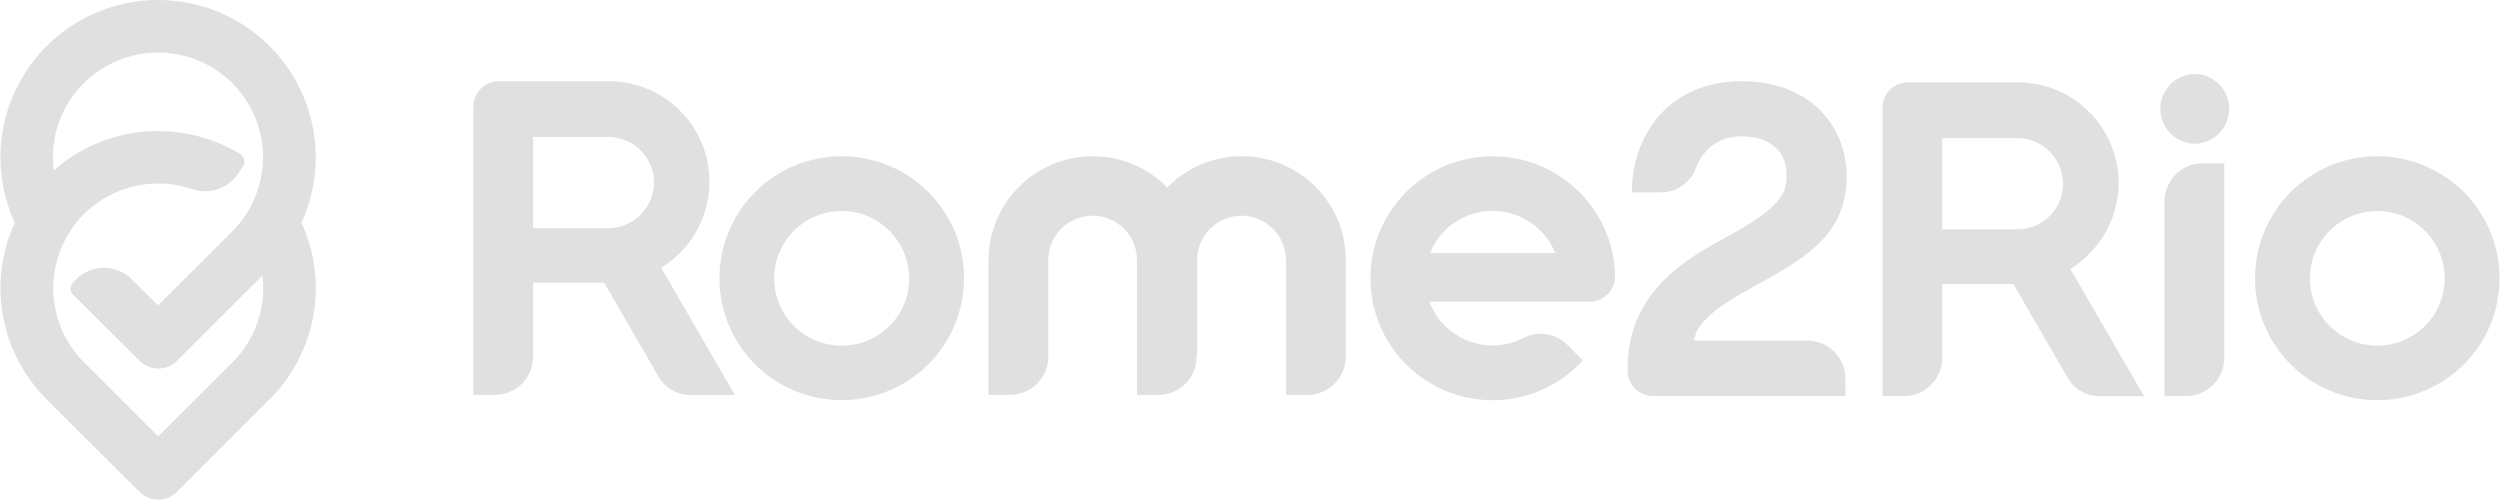 <svg width="340" height="68" viewBox="0 0 340 68" fill="none" xmlns="http://www.w3.org/2000/svg">
<g clip-path="url(#clip0_191_1446)">
<path fill-rule="evenodd" clip-rule="evenodd" d="M6.352 54.319C3.258 51.233 1.184 47.277 0.408 42.982C-0.369 38.687 0.19 34.258 2.008 30.288C0.185 26.32 -0.375 21.89 0.401 17.595C1.178 13.299 3.254 9.344 6.352 6.261C14.72 -2.086 28.287 -2.086 36.655 6.261C39.748 9.347 41.821 13.302 42.598 17.596C43.374 21.89 42.816 26.319 40.999 30.288C42.822 34.256 43.383 38.687 42.607 42.983C41.83 47.279 39.753 51.235 36.655 54.319L24.022 66.945C23.346 67.599 22.44 67.963 21.498 67.957C20.556 67.952 19.653 67.579 18.985 66.917L6.352 54.319ZM32.312 23.721C31.647 24.668 30.695 25.376 29.595 25.74C28.495 26.104 27.307 26.104 26.207 25.741C23.672 24.863 20.941 24.713 18.326 25.311C15.71 25.908 13.316 27.227 11.417 29.118C8.742 31.791 7.24 35.414 7.24 39.191C7.24 42.968 8.742 46.591 11.417 49.265L21.516 59.34L31.619 49.269C33.153 47.74 34.316 45.882 35.023 43.838C35.73 41.793 35.96 39.615 35.697 37.468L24.024 49.11C23.349 49.765 22.442 50.129 21.5 50.124C20.558 50.119 19.656 49.746 18.987 49.084L9.952 40.101C9.838 39.988 9.747 39.853 9.685 39.705C9.624 39.557 9.592 39.398 9.592 39.237C9.592 39.076 9.624 38.917 9.685 38.769C9.747 38.62 9.838 38.486 9.952 38.373L10.352 37.973C11.359 36.977 12.719 36.418 14.137 36.418C15.555 36.418 16.916 36.977 17.922 37.973L21.493 41.535L31.594 31.46C34.269 28.786 35.771 25.163 35.771 21.386C35.771 17.609 34.269 13.986 31.594 11.313C28.913 8.644 25.28 7.146 21.493 7.146C17.705 7.146 14.072 8.644 11.392 11.313C9.847 12.845 8.676 14.711 7.969 16.766C7.262 18.822 7.038 21.012 7.314 23.167C14.217 17.081 24.131 16.201 31.913 20.508C32.152 20.642 32.659 20.907 32.846 21.094C33.272 21.494 33.378 22.184 33.006 22.687L32.314 23.726L32.312 23.721Z" fill="#E0E0E0"/>
<path fill-rule="evenodd" clip-rule="evenodd" d="M238.322 39.086C245.651 35.072 251.142 31.938 251.142 23.91C251.142 17.688 246.69 11.045 236.829 11.045C227.022 11.045 221.931 18.355 221.931 26.17H225.823C226.883 26.182 227.921 25.862 228.791 25.257C229.66 24.651 230.319 23.79 230.673 22.793C231.659 20.215 233.818 18.54 236.882 18.54C241.2 18.54 242.985 21.011 242.985 23.829C242.985 26.357 242.186 28.296 234.244 32.547C227.716 36.058 221.345 40.681 221.345 50.25V50.411C221.345 52.323 222.919 53.867 224.809 53.867H250.98V51.473C250.979 50.106 250.434 48.795 249.465 47.829C248.495 46.862 247.181 46.318 245.81 46.317H230.407C230.673 43.739 234.003 41.397 238.322 39.086ZM114.475 21.251C112.291 21.25 110.128 21.678 108.11 22.511C106.091 23.343 104.257 24.565 102.713 26.105C101.168 27.646 99.943 29.475 99.108 31.488C98.273 33.501 97.844 35.659 97.846 37.837C97.844 40.016 98.273 42.173 99.108 44.186C99.943 46.199 101.168 48.029 102.713 49.569C104.257 51.109 106.091 52.331 108.11 53.164C110.128 53.997 112.291 54.425 114.475 54.423C118.885 54.422 123.115 52.674 126.233 49.564C129.351 46.454 131.104 42.236 131.105 37.837C131.133 28.695 123.67 21.251 114.475 21.251ZM114.475 47.007C113.27 47.01 112.075 46.776 110.96 46.318C109.845 45.859 108.832 45.187 107.978 44.337C107.124 43.488 106.446 42.48 105.983 41.369C105.521 40.258 105.282 39.068 105.281 37.865C105.282 35.433 106.251 33.101 107.975 31.381C109.699 29.662 112.037 28.695 114.475 28.695C119.539 28.695 123.644 32.815 123.644 37.865C123.67 42.915 119.566 47.007 114.475 47.007ZM168.869 21.251C166.982 21.246 165.112 21.62 163.372 22.351C161.632 23.082 160.058 24.154 158.743 25.505C157.427 24.154 155.853 23.082 154.113 22.351C152.373 21.62 150.504 21.246 148.616 21.251C144.856 21.254 141.251 22.744 138.592 25.396C135.933 28.047 134.438 31.643 134.435 35.393V53.708H137.369C138.747 53.705 140.067 53.158 141.041 52.187C142.015 51.215 142.563 49.898 142.565 48.524V35.365C142.562 33.769 143.195 32.236 144.324 31.105C145.454 29.974 146.987 29.336 148.588 29.332C150.192 29.335 151.728 29.972 152.862 31.103C153.996 32.233 154.634 33.766 154.637 35.365V53.708H157.569C158.943 53.7 160.258 53.151 161.227 52.179C162.196 51.208 162.739 49.894 162.739 48.524V48.152L162.82 48.177V35.365C162.817 33.769 163.45 32.236 164.58 31.105C165.709 29.974 167.243 29.336 168.844 29.332C170.447 29.336 171.983 29.973 173.116 31.104C174.249 32.234 174.888 33.767 174.891 35.365V53.708H177.825C180.676 53.708 183.021 51.367 183.021 48.524V35.393C183.074 27.578 176.705 21.249 168.869 21.249V21.251ZM203.01 21.251C200.826 21.25 198.663 21.678 196.644 22.511C194.626 23.343 192.792 24.565 191.247 26.105C189.703 27.646 188.478 29.475 187.643 31.488C186.808 33.501 186.379 35.659 186.38 37.837C186.377 41.181 187.388 44.447 189.279 47.207C191.171 49.967 193.856 52.092 196.981 53.303C200.105 54.513 203.524 54.753 206.788 53.99C210.052 53.227 213.008 51.498 215.268 49.029L213.19 46.927C212.423 46.141 211.423 45.624 210.337 45.452C209.252 45.279 208.14 45.462 207.166 45.971C206.015 46.56 204.752 46.899 203.46 46.966C202.168 47.033 200.876 46.826 199.67 46.359C198.464 45.892 197.371 45.175 196.463 44.256C195.555 43.337 194.852 42.236 194.401 41.027H216.175C217.133 41.027 217.96 40.683 218.654 39.991C219.32 39.3 219.667 38.477 219.64 37.519C219.48 28.508 212.098 21.251 203.01 21.251ZM194.482 34.41C195.166 32.715 196.342 31.264 197.859 30.242C199.376 29.219 201.165 28.673 202.996 28.673C204.827 28.673 206.616 29.219 208.133 30.242C209.651 31.264 210.827 32.715 211.51 34.41H194.482ZM323.311 21.251C321.127 21.25 318.964 21.678 316.945 22.511C314.927 23.343 313.093 24.565 311.548 26.105C310.004 27.646 308.779 29.475 307.944 31.488C307.109 33.501 306.68 35.659 306.681 37.837C306.68 40.016 307.109 42.173 307.944 44.186C308.779 46.199 310.004 48.029 311.548 49.569C313.093 51.109 314.927 52.331 316.945 53.164C318.964 53.997 321.127 54.425 323.311 54.423C325.495 54.425 327.658 53.997 329.677 53.164C331.695 52.331 333.529 51.109 335.074 49.569C336.618 48.029 337.843 46.199 338.678 44.186C339.513 42.173 339.942 40.016 339.94 37.837C339.939 33.439 338.187 29.221 335.069 26.11C331.95 23 327.721 21.253 323.311 21.251ZM323.311 47.007C322.107 47.007 320.915 46.771 319.803 46.311C318.691 45.852 317.68 45.178 316.829 44.33C315.978 43.481 315.303 42.473 314.842 41.364C314.382 40.254 314.145 39.066 314.145 37.865C314.145 32.815 318.248 28.695 323.311 28.695C328.374 28.695 332.48 32.815 332.48 37.865C332.479 40.29 331.513 42.615 329.793 44.33C328.074 46.044 325.742 47.007 323.311 47.007ZM96.485 24.709C96.486 22.914 96.133 21.137 95.445 19.479C94.757 17.82 93.748 16.314 92.476 15.044C91.204 13.775 89.694 12.769 88.031 12.082C86.369 11.396 84.587 11.042 82.788 11.043H67.836C66.923 11.044 66.047 11.405 65.398 12.047C64.749 12.689 64.381 13.559 64.372 14.47V53.708H67.332C68.705 53.7 70.019 53.15 70.987 52.179C71.956 51.207 72.499 49.893 72.499 48.524V38.449H82.175L89.504 51.127C89.944 51.925 90.593 52.589 91.381 53.047C92.17 53.506 93.068 53.743 93.981 53.733H99.95L89.929 36.429C93.928 33.93 96.487 29.57 96.487 24.707L96.485 24.709ZM82.709 31.033H72.499V18.62H82.707C84.356 18.62 85.939 19.272 87.108 20.432C88.277 21.593 88.938 23.168 88.946 24.813C88.943 26.462 88.285 28.043 87.116 29.209C85.946 30.375 84.363 31.031 82.709 31.033ZM288.131 24.893C288.131 17.344 282.003 11.204 274.434 11.204H259.482C257.591 11.204 256.018 12.746 256.018 14.659V53.867H258.975C260.345 53.861 261.657 53.316 262.626 52.35C263.594 51.385 264.141 50.077 264.147 48.711V38.636H273.821L281.15 51.289C281.59 52.086 282.239 52.749 283.028 53.208C283.816 53.666 284.715 53.903 285.627 53.892H291.598L281.575 36.589C285.546 34.089 288.131 29.757 288.131 24.893ZM274.353 31.192H264.147V18.779H274.353C275.17 18.781 275.979 18.943 276.734 19.256C277.489 19.57 278.174 20.028 278.751 20.606C279.328 21.184 279.785 21.869 280.096 22.623C280.407 23.377 280.566 24.184 280.564 25C280.59 28.427 277.792 31.192 274.353 31.192ZM294.368 27.391V53.867H297.328C298.697 53.861 300.008 53.315 300.976 52.35C301.945 51.384 302.491 50.076 302.497 48.711V22.207H299.565C298.188 22.209 296.867 22.755 295.892 23.727C294.918 24.699 294.37 26.017 294.368 27.391ZM298.42 10.062C297.183 10.099 296.009 10.615 295.147 11.5C294.285 12.386 293.803 13.572 293.803 14.806C293.803 16.04 294.285 17.226 295.147 18.112C296.009 18.997 297.183 19.513 298.42 19.55C299.681 19.546 300.889 19.042 301.779 18.151C302.668 17.259 303.166 16.051 303.164 14.793C303.167 14.171 303.047 13.554 302.81 12.978C302.573 12.403 302.223 11.88 301.782 11.439C301.341 10.999 300.817 10.65 300.24 10.414C299.662 10.177 299.044 10.059 298.42 10.062Z" fill="#E0E0E0"/>
</g>
<defs>
<clipPath id="clip0_191_1446">
<rect width="340" height="68" fill="white"/>
</clipPath>
</defs>
</svg>
